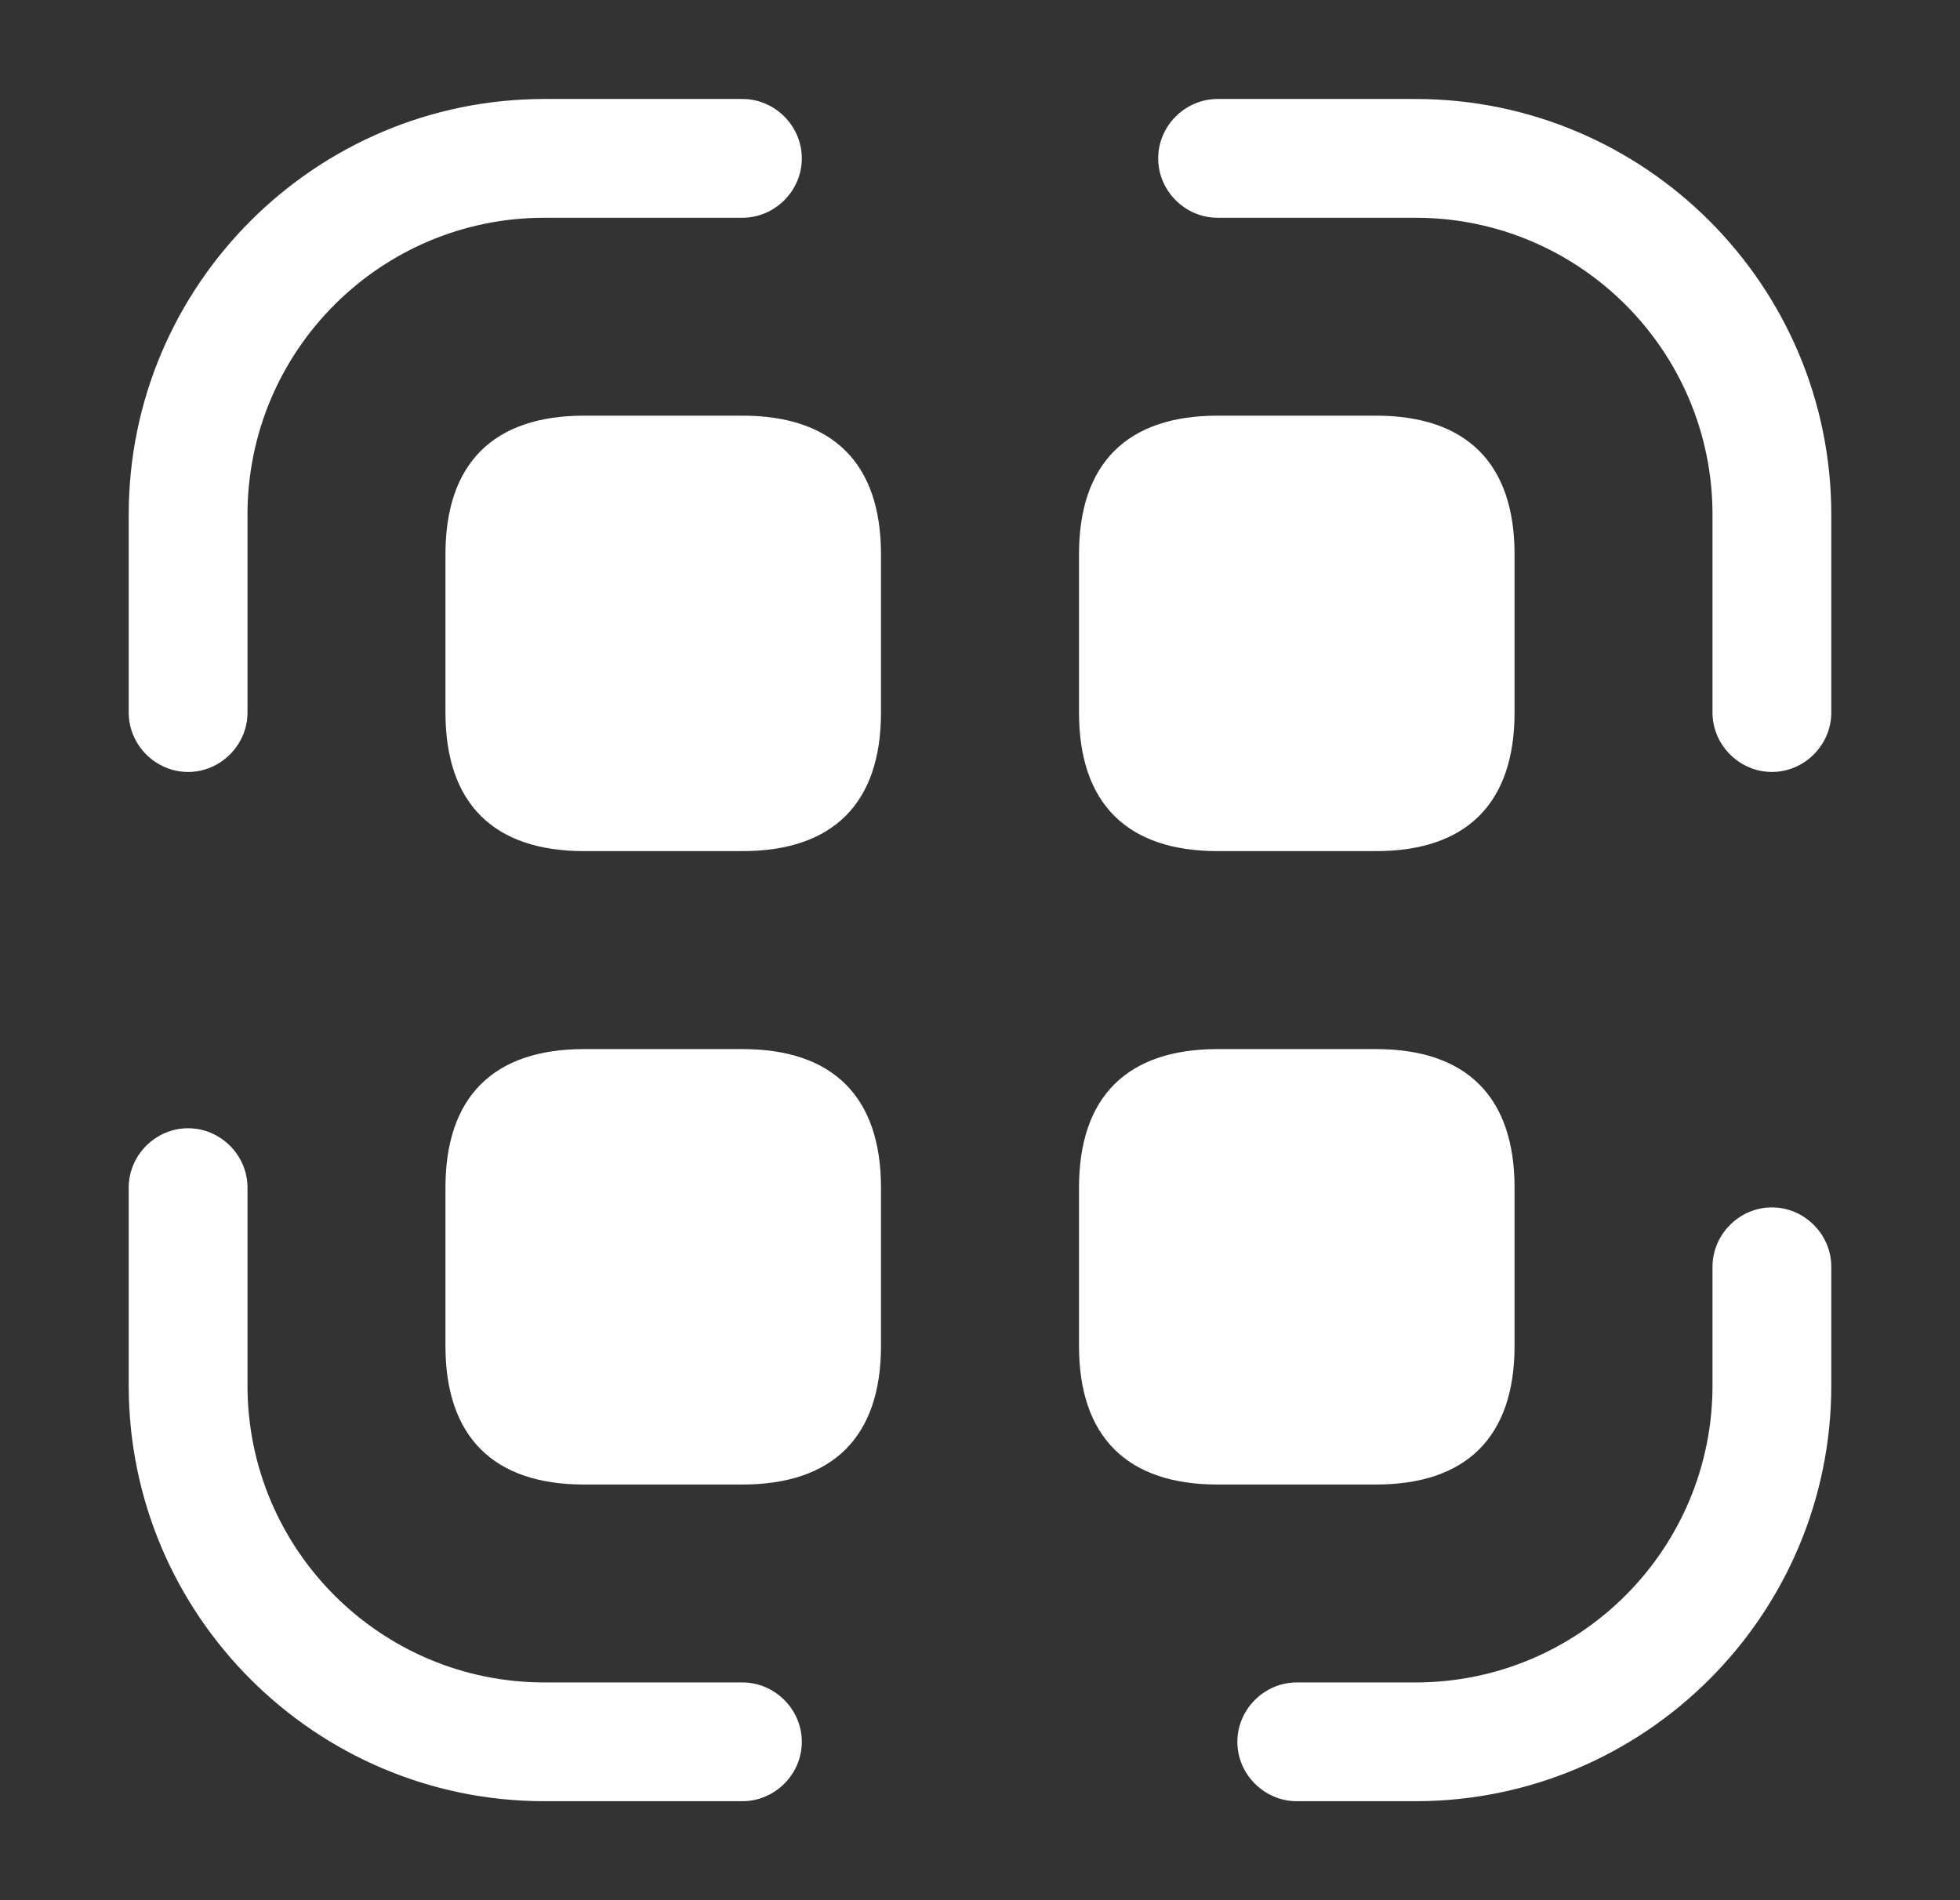 <svg width="33" height="32" viewBox="0 0 33 32" fill="none" xmlns="http://www.w3.org/2000/svg">
<rect x="0" y="0" width="33" height="32" fill="#333333" stroke="none"/>
<path d="M3.167 13C2.62 13 2.167 12.547 2.167 12V8.667C2.167 4.8 5.313 1.667 9.167 1.667H12.5C13.047 1.667 13.5 2.12 13.5 2.667C13.5 3.214 13.047 3.667 12.5 3.667H9.167C6.407 3.667 4.167 5.907 4.167 8.667V12C4.167 12.547 3.713 13 3.167 13Z" fill="white"/>
<path d="M29.833 13C29.287 13 28.833 12.547 28.833 12V8.667C28.833 5.907 26.593 3.667 23.833 3.667H20.5C19.953 3.667 19.5 3.214 19.5 2.667C19.5 2.12 19.953 1.667 20.5 1.667H23.833C27.687 1.667 30.833 4.8 30.833 8.667V12C30.833 12.547 30.38 13 29.833 13Z" fill="white"/>
<path d="M23.833 30.333H21.833C21.287 30.333 20.833 29.88 20.833 29.333C20.833 28.786 21.287 28.333 21.833 28.333H23.833C26.593 28.333 28.833 26.093 28.833 23.333V21.333C28.833 20.786 29.287 20.333 29.833 20.333C30.38 20.333 30.833 20.786 30.833 21.333V23.333C30.833 27.2 27.687 30.333 23.833 30.333Z" fill="white"/>
<path d="M12.5 30.333H9.167C5.313 30.333 2.167 27.2 2.167 23.333V20C2.167 19.453 2.62 19 3.167 19C3.713 19 4.167 19.453 4.167 20V23.333C4.167 26.093 6.407 28.333 9.167 28.333H12.5C13.047 28.333 13.5 28.787 13.5 29.333C13.5 29.88 13.047 30.333 12.5 30.333Z" fill="white"/>
<path d="M12.5 7H9.833C8.313 7 7.5 7.8 7.5 9.333V12C7.5 13.533 8.313 14.333 9.833 14.333H12.5C14.02 14.333 14.833 13.533 14.833 12V9.333C14.833 7.8 14.02 7 12.5 7Z" fill="white"/>
<path d="M23.167 7H20.5C18.98 7 18.167 7.8 18.167 9.333V12C18.167 13.533 18.98 14.333 20.5 14.333H23.167C24.687 14.333 25.5 13.533 25.5 12V9.333C25.5 7.8 24.687 7 23.167 7Z" fill="white"/>
<path d="M12.5 17.667H9.833C8.313 17.667 7.5 18.467 7.5 20V22.667C7.5 24.2 8.313 25 9.833 25H12.5C14.02 25 14.833 24.2 14.833 22.667V20C14.833 18.467 14.02 17.667 12.5 17.667Z" fill="white"/>
<path d="M23.167 17.667H20.5C18.98 17.667 18.167 18.467 18.167 20V22.667C18.167 24.2 18.98 25 20.5 25H23.167C24.687 25 25.5 24.2 25.5 22.667V20C25.5 18.467 24.687 17.667 23.167 17.667Z" fill="white"/>
</svg>

